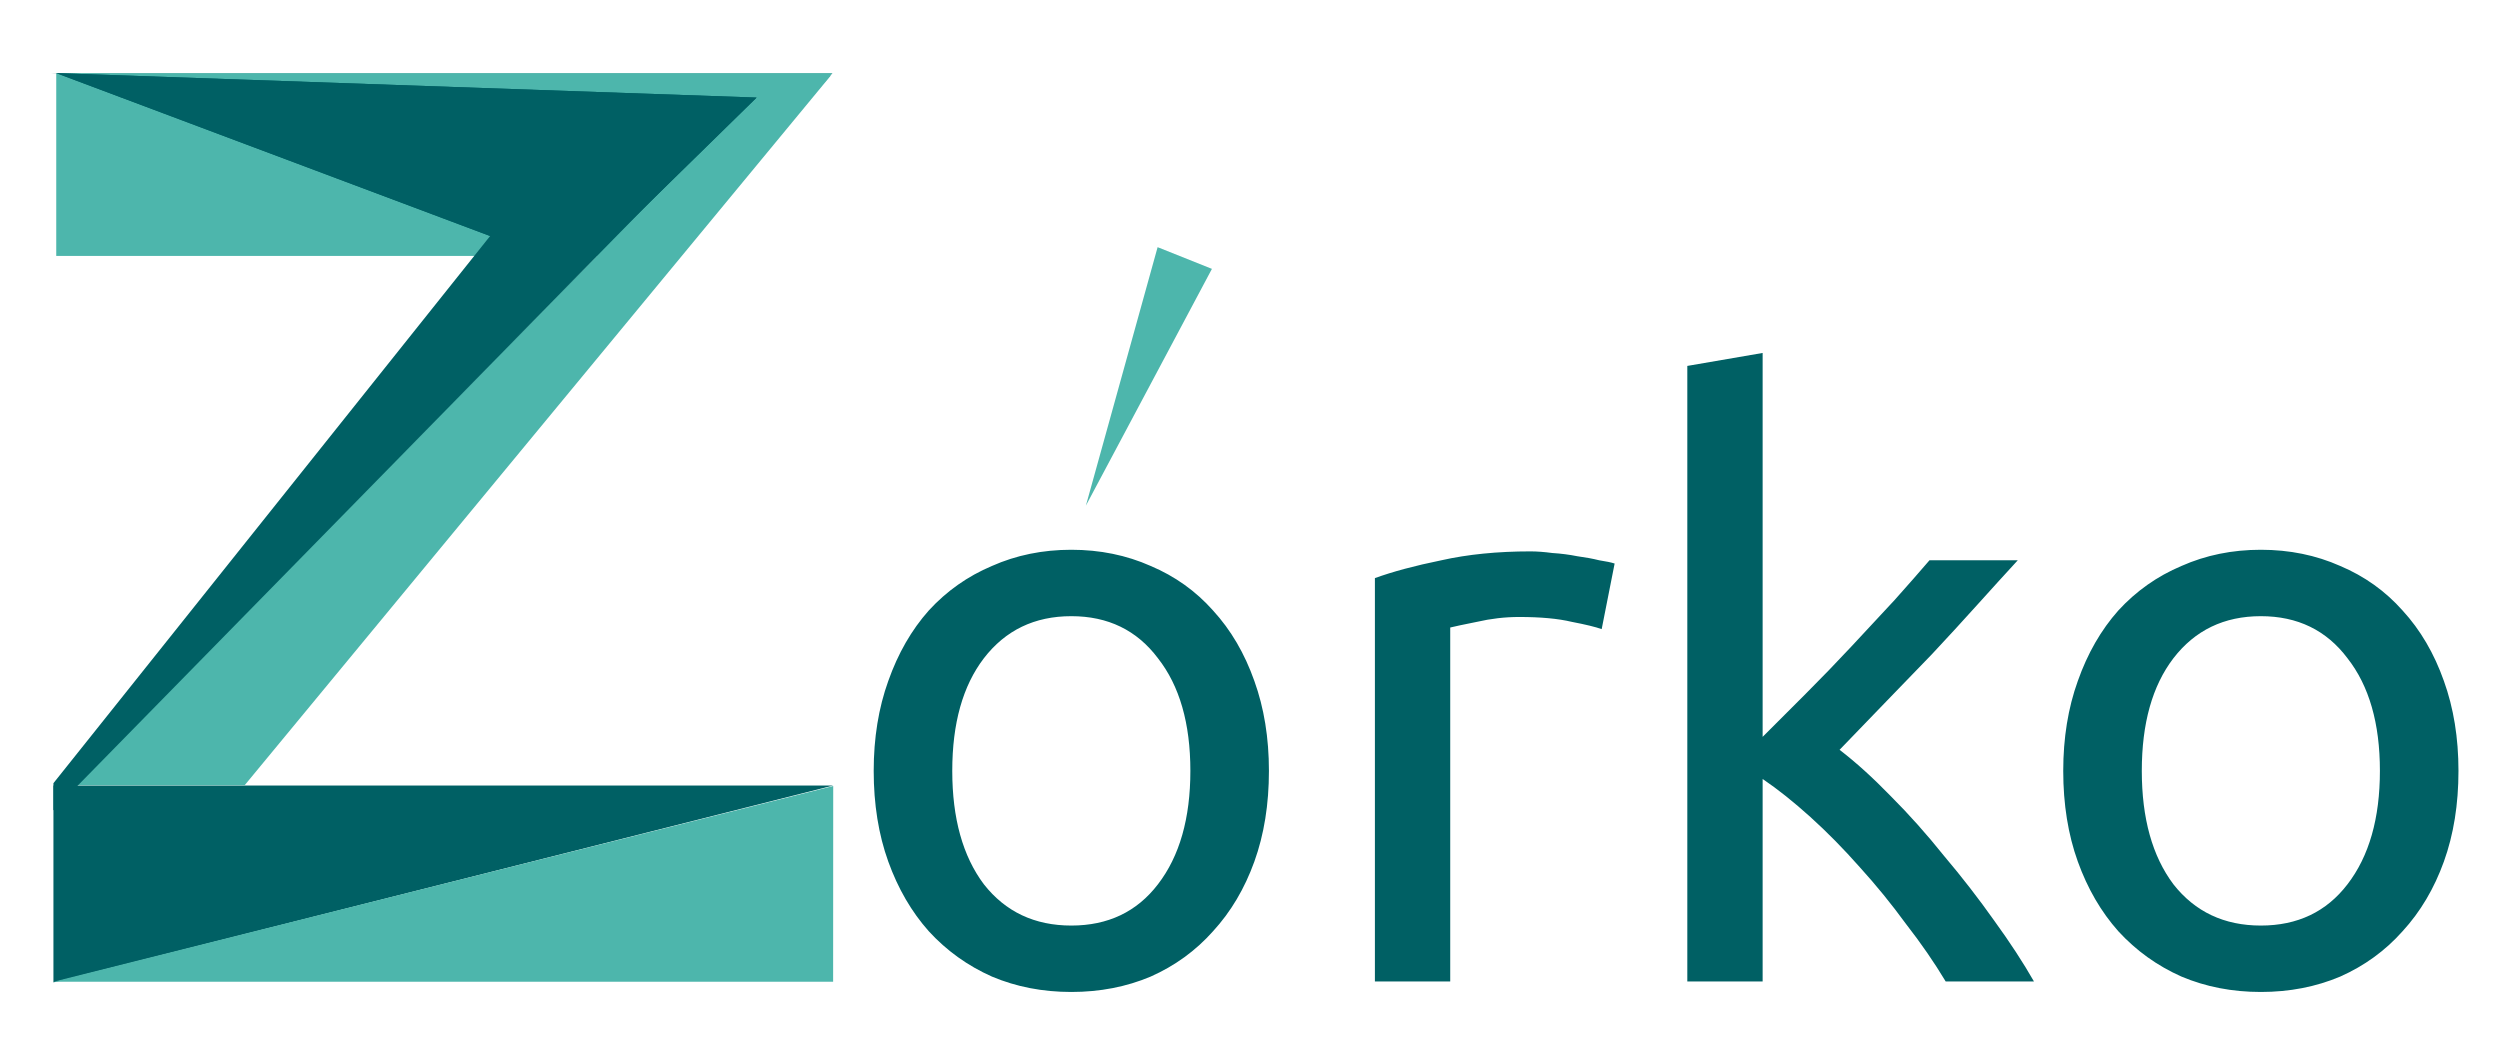 <svg width="889" height="370" viewBox="0 0 889 370" version="1.1" xmlns="http://www.w3.org/2000/svg" xmlns:xlink="http://www.w3.org/1999/xlink">
<rect x="0" y="0" width="889" height="370" fill="#333333" stroke="none"/>
<title>zirko4varNEEEEww ALLname var2</title>
<desc>Created using Figma</desc>
<g id="Canvas" transform="translate(600 206)">
<clipPath id="clip-0" clip-rule="evenodd">
<path d="M -600 -206L 289 -206L 289 164L -600 164L -600 -206Z" fill="#FFFFFF"/>
</clipPath>
<g id="Frame" clip-path="url(#clip-0)">
<path d="M -600 -206L 289 -206L 289 164L -600 164L -600 -206Z" fill="#FFFFFF"/>
<g id="Component">
<g id="Rectangle 3.1">
<use xlink:href="#path0_fill" transform="translate(-582 -180)" fill="#B0BEC5"/>
<use xlink:href="#path1_fill" transform="translate(-582 -180)" fill="#B0BEC5"/>
</g>
<g id="Rectangle 4">
<use xlink:href="#path2_fill" transform="translate(-581 73.337)" fill="#006064"/>
</g>
<g id="Rectangle 2.1">
<use xlink:href="#path3_fill" transform="matrix(0.668 -0.744 0.747 0.665 -573 73.251)" fill="#4DB6AC"/>
<mask id="mask0_outline_ins">
<use xlink:href="#path3_fill" fill="white" transform="matrix(0.668 -0.744 0.747 0.665 -573 73.251)"/>
</mask>
<g mask="url(#mask0_outline_ins)">
<use xlink:href="#path4_stroke_2x" transform="matrix(0.668 -0.744 0.747 0.665 -573 73.251)" fill="#4DB6AC"/>
</g>
</g>
<g id="Rectangle 5">
<use xlink:href="#path5_fill" transform="matrix(0.916 -0.402 0.405 0.914 -581 143.112)" fill="#4DB6AC"/>
</g>
<g id="Rectangle 6">
<use xlink:href="#path6_fill" transform="translate(-580 -180)" fill="#4DB6AC"/>
</g>
<g id="Subtract">
<use xlink:href="#path7_fill" transform="translate(-581 -169.238)" fill="#006064"/>
<mask id="mask1_outline_ins">
<use xlink:href="#path7_fill" fill="white" transform="translate(-581 -169.238)"/>
</mask>
<g mask="url(#mask1_outline_ins)">
<use xlink:href="#path8_stroke_2x" transform="translate(-581 -169.238)" fill="#006064"/>
</g>
</g>
<g id="Rectangle 3">
<use xlink:href="#path9_fill" transform="translate(-580 -180)" fill="#006064"/>
<use xlink:href="#path10_fill" transform="translate(-580 -180)" fill="#006064"/>
<mask id="mask2_outline_ins">
<use xlink:href="#path9_fill" fill="white" transform="translate(-580 -180)"/>
<use xlink:href="#path10_fill" fill="white" transform="translate(-580 -180)"/>
</mask>
<g mask="url(#mask2_outline_ins)">
<use xlink:href="#path11_stroke_2x" transform="translate(-580 -180)" fill="#006064"/>
</g>
</g>
</g>
<g id="orko">
<use xlink:href="#path12_fill" transform="translate(-304 -125)" fill="#006064"/>
</g>
<g id="Polygon">
<use xlink:href="#path13_fill" transform="matrix(-0.929 -0.371 0.371 -0.929 -202.706 -21.741)" fill="#4DB6AC"/>
</g>
</g>
</g>
<defs>
<path id="path0_fill" d="M 42.783 0L 278 0L 267.609 12L 0 0L 42.783 0Z"/>
<path id="path1_fill" d="M 0 0L 278 0L 267.609 12L 0 0Z"/>
<path id="path2_fill" d="M 1.14441e-05 0L 277.252 0L 0 70L 1.14441e-05 0Z"/>
<path id="path3_fill" d="M 0 0L 353.553 16.131L 367.064 31.12L 39.889 44.628L 0 0Z"/>
<path id="path4_stroke_2x" d="M 0 0L 0.046 -0.999L -0.746 0.666L 0 0ZM 353.553 16.131L 354.295 15.461L 353.598 15.132L 353.553 16.131ZM 367.064 31.12L 367.105 32.119L 367.807 30.451L 367.064 31.12ZM 39.889 44.628L 39.143 45.294L 39.93 45.627L 39.889 44.628ZM -0.046 0.999L 353.507 17.13L 353.598 15.132L 0.046 -0.999L -0.046 0.999ZM 352.81 16.8L 366.321 31.79L 367.807 30.451L 354.295 15.461L 352.81 16.8ZM 367.023 30.121L 39.847 43.629L 39.93 45.627L 367.105 32.119L 367.023 30.121ZM 40.634 43.962L 0.746 -0.666L -0.746 0.666L 39.143 45.294L 40.634 43.962Z"/>
<path id="path5_fill" d="M 0 0L 281.626 47.711L 253.41 111.449L 0 0Z"/>
<path id="path6_fill" d="M 0 0L 276 0L 218 65L 0 65L 0 0Z"/>
<path id="path7_fill" fill-rule="evenodd" d="M 0 251.411L 246.5 0L 168 31.238L 0 241.739L 0 251.411Z"/>
<path id="path8_stroke_2x" d="M 246.5 0L 247.214 0.7L 246.13 -0.929L 246.5 0ZM 0 251.411L -1 251.411L 0.714 252.111L 0 251.411ZM 168 31.238L 167.63 30.309L 167.218 30.614L 168 31.238ZM 0 241.739L -0.782 241.115L -1 241.739L 0 241.739ZM 245.786 -0.7L -0.714 250.711L 0.714 252.111L 247.214 0.7L 245.786 -0.7ZM 168.37 32.167L 246.87 0.929L 246.13 -0.929L 167.63 30.309L 168.37 32.167ZM 0.782 242.363L 168.782 31.861L 167.218 30.614L -0.782 241.115L 0.782 242.363ZM -1 241.739L -1 251.411L 1 251.411L 1 241.739L -1 241.739Z"/>
<path id="path9_fill" d="M 0 0L 249.048 8.698L 186.429 70L 0 0Z"/>
<path id="path10_fill" d="M 0 0L 249.048 8.698L 186.429 70L 0 0Z"/>
<path id="path11_stroke_2x" d="M 0 0L 0.017 -0.5L -0.176 0.468L 0 0ZM 249.048 8.698L 249.398 9.056L 250.232 8.239L 249.066 8.199L 249.048 8.698ZM 186.429 70L 186.253 70.468L 186.552 70.58L 186.779 70.357L 186.429 70ZM -0.017 0.5L 249.031 9.198L 249.066 8.199L 0.017 -0.5L -0.017 0.5ZM 248.699 8.341L 186.079 69.643L 186.779 70.357L 249.398 9.056L 248.699 8.341ZM 186.605 69.532L 0.176 -0.468L -0.176 0.468L 186.253 70.468L 186.605 69.532Z"/>
<path id="path12_fill" d="M 155.232 193.12C 155.232 205.024 153.504 215.776 150.048 225.376C 146.592 234.976 141.696 243.232 135.36 250.144C 129.216 257.056 121.824 262.432 113.184 266.272C 104.544 269.92 95.136 271.744 84.96 271.744C 74.784 271.744 65.376 269.92 56.736 266.272C 48.096 262.432 40.608 257.056 34.272 250.144C 28.128 243.232 23.328 234.976 19.872 225.376C 16.416 215.776 14.688 205.024 14.688 193.12C 14.688 181.408 16.416 170.752 19.872 161.152C 23.328 151.36 28.128 143.008 34.272 136.096C 40.608 129.184 48.096 123.904 56.736 120.256C 65.376 116.416 74.784 114.496 84.96 114.496C 95.136 114.496 104.544 116.416 113.184 120.256C 121.824 123.904 129.216 129.184 135.36 136.096C 141.696 143.008 146.592 151.36 150.048 161.152C 153.504 170.752 155.232 181.408 155.232 193.12ZM 127.296 193.12C 127.296 176.224 123.456 162.88 115.776 153.088C 108.288 143.104 98.016 138.112 84.96 138.112C 71.904 138.112 61.536 143.104 53.856 153.088C 46.368 162.88 42.624 176.224 42.624 193.12C 42.624 210.016 46.368 223.456 53.856 233.44C 61.536 243.232 71.904 248.128 84.96 248.128C 98.016 248.128 108.288 243.232 115.776 233.44C 123.456 223.456 127.296 210.016 127.296 193.12ZM 248.211 115.072C 250.515 115.072 253.107 115.264 255.987 115.648C 259.059 115.84 262.035 116.224 264.915 116.8C 267.795 117.184 270.387 117.664 272.691 118.24C 275.187 118.624 277.011 119.008 278.163 119.392L 273.555 142.72C 271.443 141.952 267.891 141.088 262.899 140.128C 258.099 138.976 251.859 138.4 244.179 138.4C 239.187 138.4 234.195 138.976 229.203 140.128C 224.403 141.088 221.235 141.76 219.699 142.144L 219.699 268L 192.915 268L 192.915 124.576C 199.251 122.272 207.123 120.16 216.531 118.24C 225.939 116.128 236.499 115.072 248.211 115.072ZM 358.153 185.632C 363.913 190.048 369.961 195.52 376.297 202.048C 382.825 208.576 389.161 215.68 395.305 223.36C 401.641 230.848 407.593 238.528 413.161 246.4C 418.729 254.08 423.433 261.28 427.273 268L 395.881 268C 391.849 261.28 387.145 254.464 381.769 247.552C 376.585 240.448 371.113 233.728 365.353 227.392C 359.593 220.864 353.737 214.912 347.785 209.536C 341.833 204.16 336.169 199.648 330.793 196L 330.793 268L 304.009 268L 304.009 49.12L 330.793 44.512L 330.793 181.024C 335.401 176.416 340.489 171.328 346.057 165.76C 351.625 160.192 357.097 154.528 362.473 148.768C 367.849 143.008 372.937 137.536 377.737 132.352C 382.537 126.976 386.665 122.272 390.121 118.24L 421.513 118.24C 417.097 123.04 412.297 128.32 407.113 134.08C 401.929 139.84 396.553 145.696 390.985 151.648C 385.417 157.408 379.753 163.264 373.993 169.216C 368.425 174.976 363.145 180.448 358.153 185.632ZM 578.232 193.12C 578.232 205.024 576.504 215.776 573.048 225.376C 569.592 234.976 564.696 243.232 558.36 250.144C 552.216 257.056 544.824 262.432 536.184 266.272C 527.544 269.92 518.136 271.744 507.96 271.744C 497.784 271.744 488.376 269.92 479.736 266.272C 471.096 262.432 463.608 257.056 457.272 250.144C 451.128 243.232 446.328 234.976 442.872 225.376C 439.416 215.776 437.688 205.024 437.688 193.12C 437.688 181.408 439.416 170.752 442.872 161.152C 446.328 151.36 451.128 143.008 457.272 136.096C 463.608 129.184 471.096 123.904 479.736 120.256C 488.376 116.416 497.784 114.496 507.96 114.496C 518.136 114.496 527.544 116.416 536.184 120.256C 544.824 123.904 552.216 129.184 558.36 136.096C 564.696 143.008 569.592 151.36 573.048 161.152C 576.504 170.752 578.232 181.408 578.232 193.12ZM 550.296 193.12C 550.296 176.224 546.456 162.88 538.776 153.088C 531.288 143.104 521.016 138.112 507.96 138.112C 494.904 138.112 484.536 143.104 476.856 153.088C 469.368 162.88 465.624 176.224 465.624 193.12C 465.624 210.016 469.368 223.456 476.856 233.44C 484.536 243.232 494.904 248.128 507.96 248.128C 521.016 248.128 531.288 243.232 538.776 233.44C 546.456 223.456 550.296 210.016 550.296 193.12Z"/>
<path id="path13_fill" d="M 12.005 0L 22.401 94.781L 1.608 94.781L 12.005 0Z"/>
</defs>
</svg>
